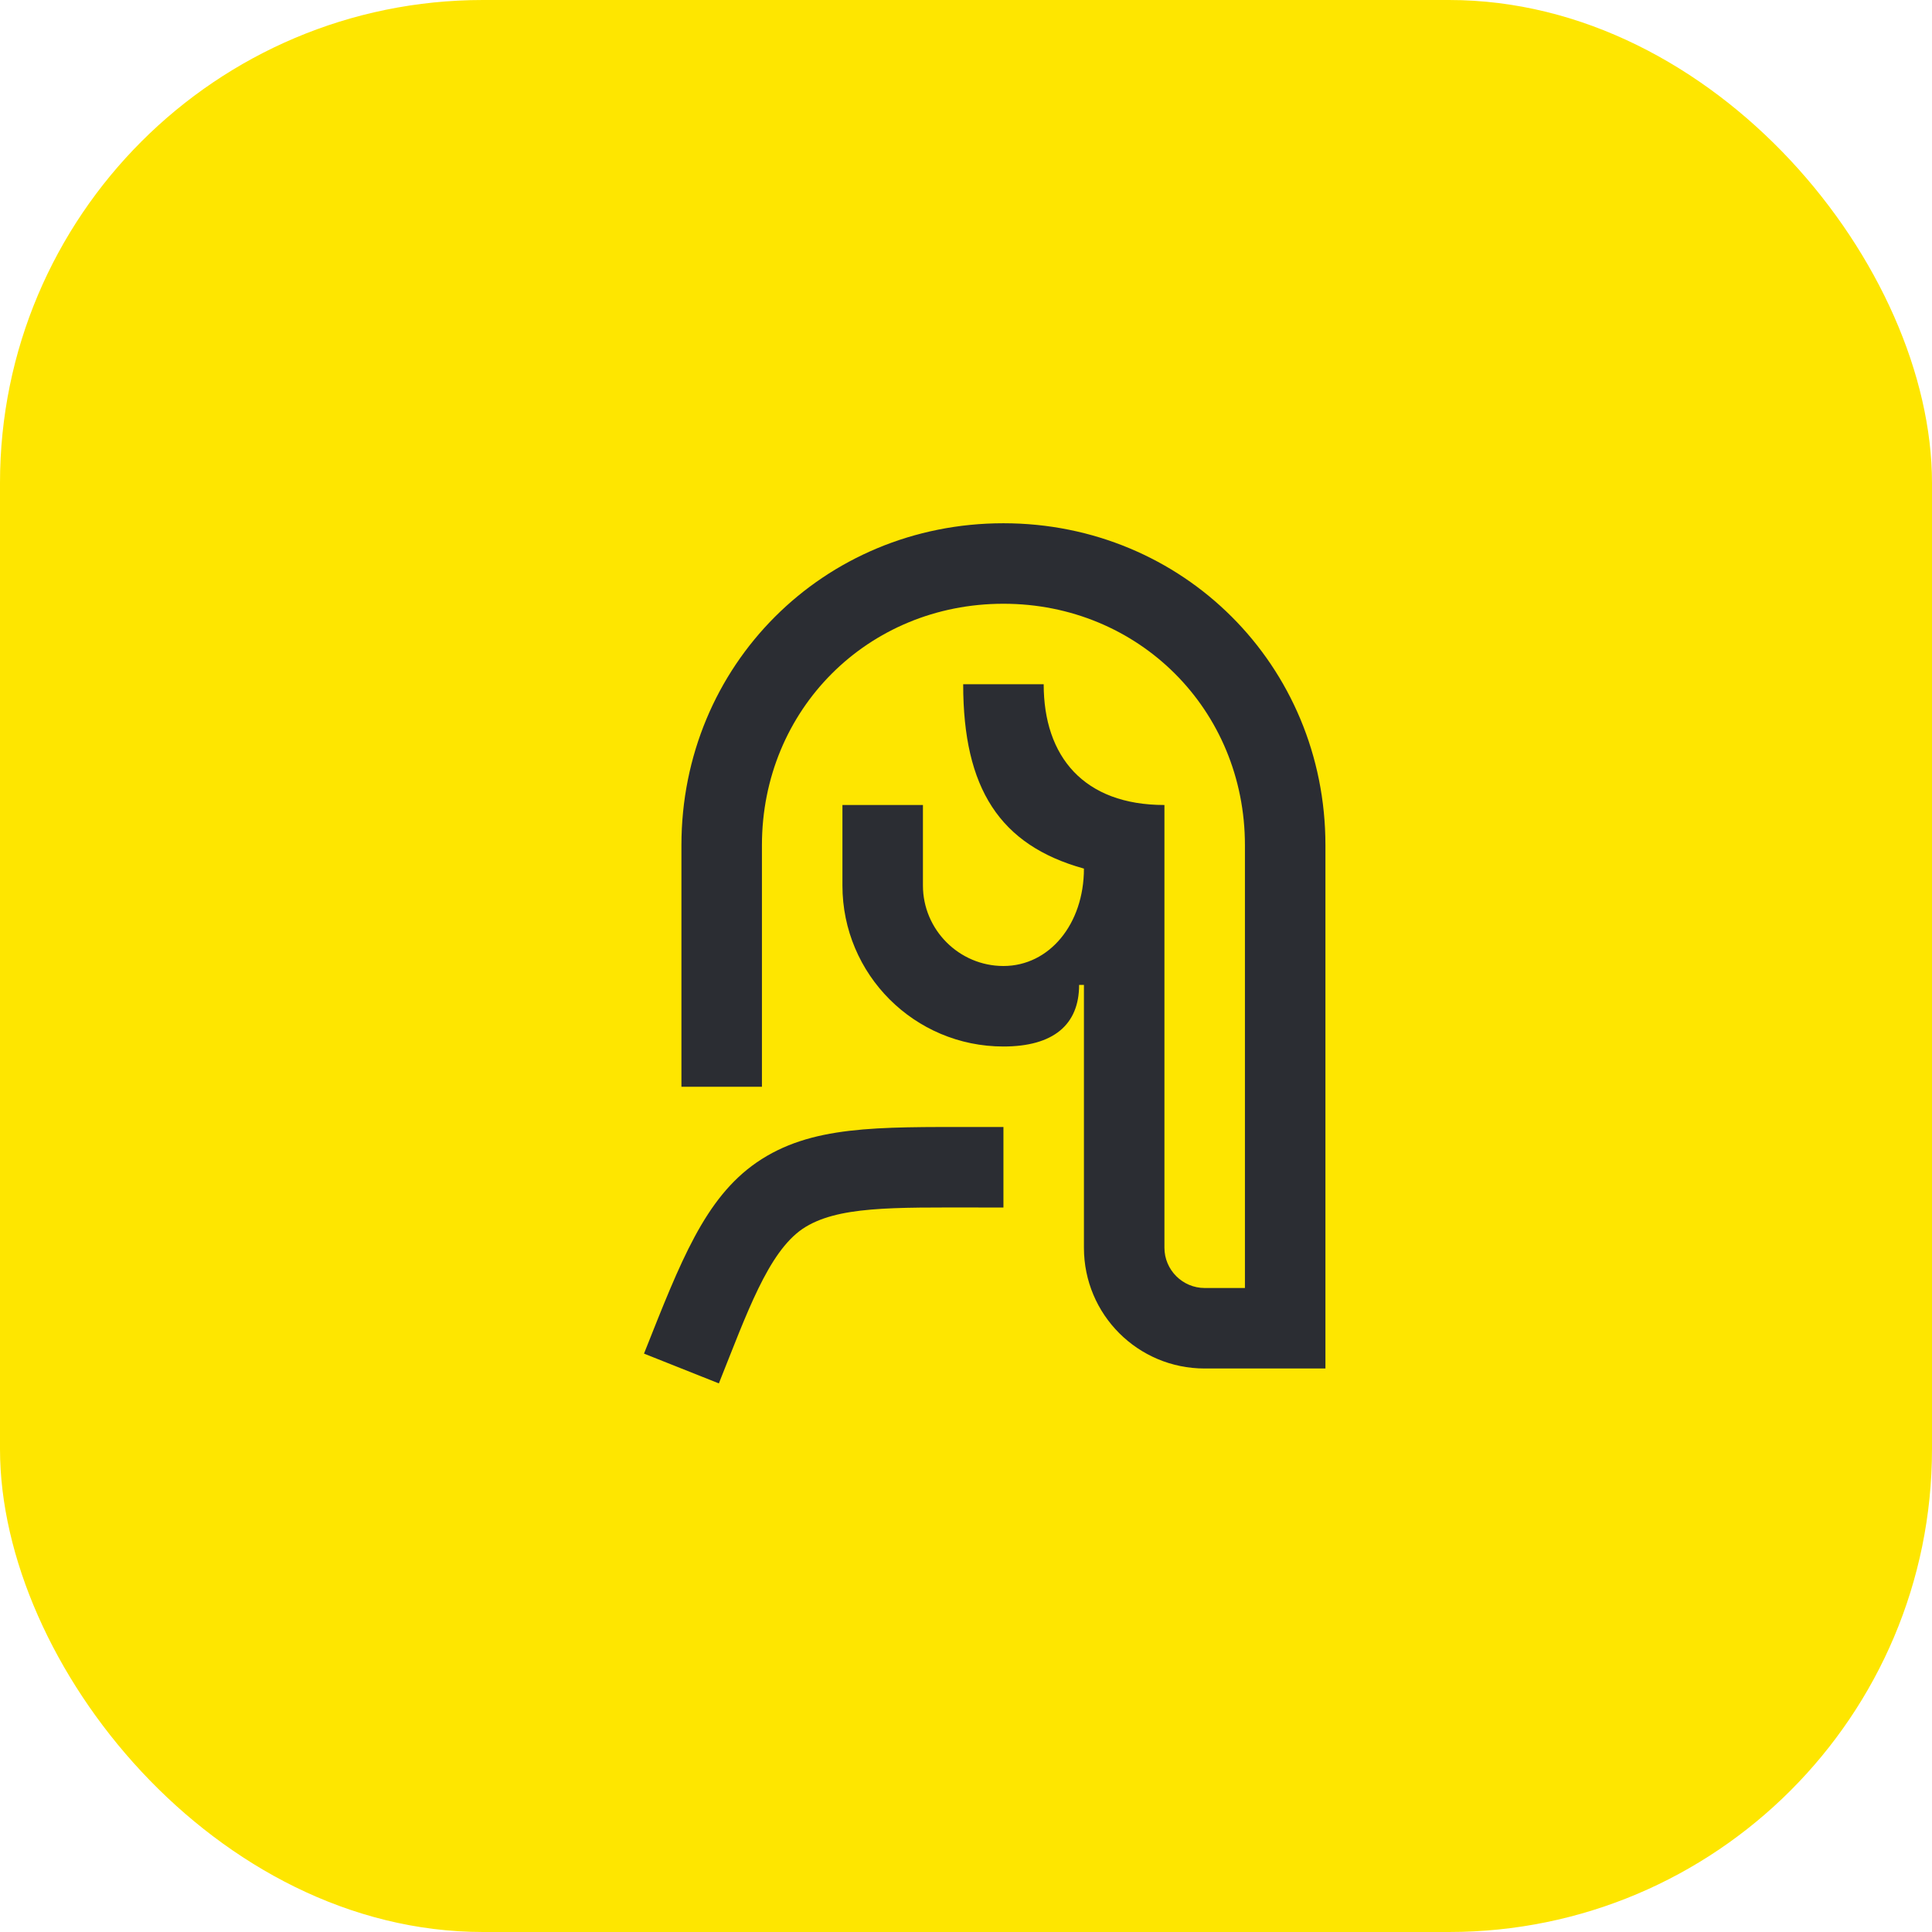 <svg width="48" height="48" viewBox="0 0 48 48" fill="none" xmlns="http://www.w3.org/2000/svg">
<rect width="48" height="48" rx="12" fill="#FEE600"/>
<path d="M24.93 28H24.26C21.78 28 20.14 27.96 18.8 28.88C17.51 29.77 16.91 31.34 16.02 33.58L16 33.63L17.86 34.37C18.56 32.62 19.08 31.12 19.94 30.53C20.79 29.96 22.18 30 24.31 30H24.93V28ZM26.93 24.47H26.81C26.81 25.46 26.17 26 24.93 26C22.72 26 20.93 24.21 20.93 22V20H22.93V22C22.93 23.1 23.83 24 24.93 24C26.07 24 26.93 22.96 26.93 21.58C24.84 21 23.93 19.59 23.93 17H25.93C25.93 18.8 26.93 20 28.93 20V31C28.93 31.55 29.38 32 29.93 32H30.93V21C30.93 17.63 28.29 15 24.93 15C21.56 15 18.93 17.63 18.93 21V27H16.93V21C16.93 16.53 20.46 13 24.93 13C29.39 13 32.93 16.53 32.93 21V34H29.93C28.27 34 26.93 32.66 26.93 31V24.47Z" fill="#2B2D33"/>
</svg>
